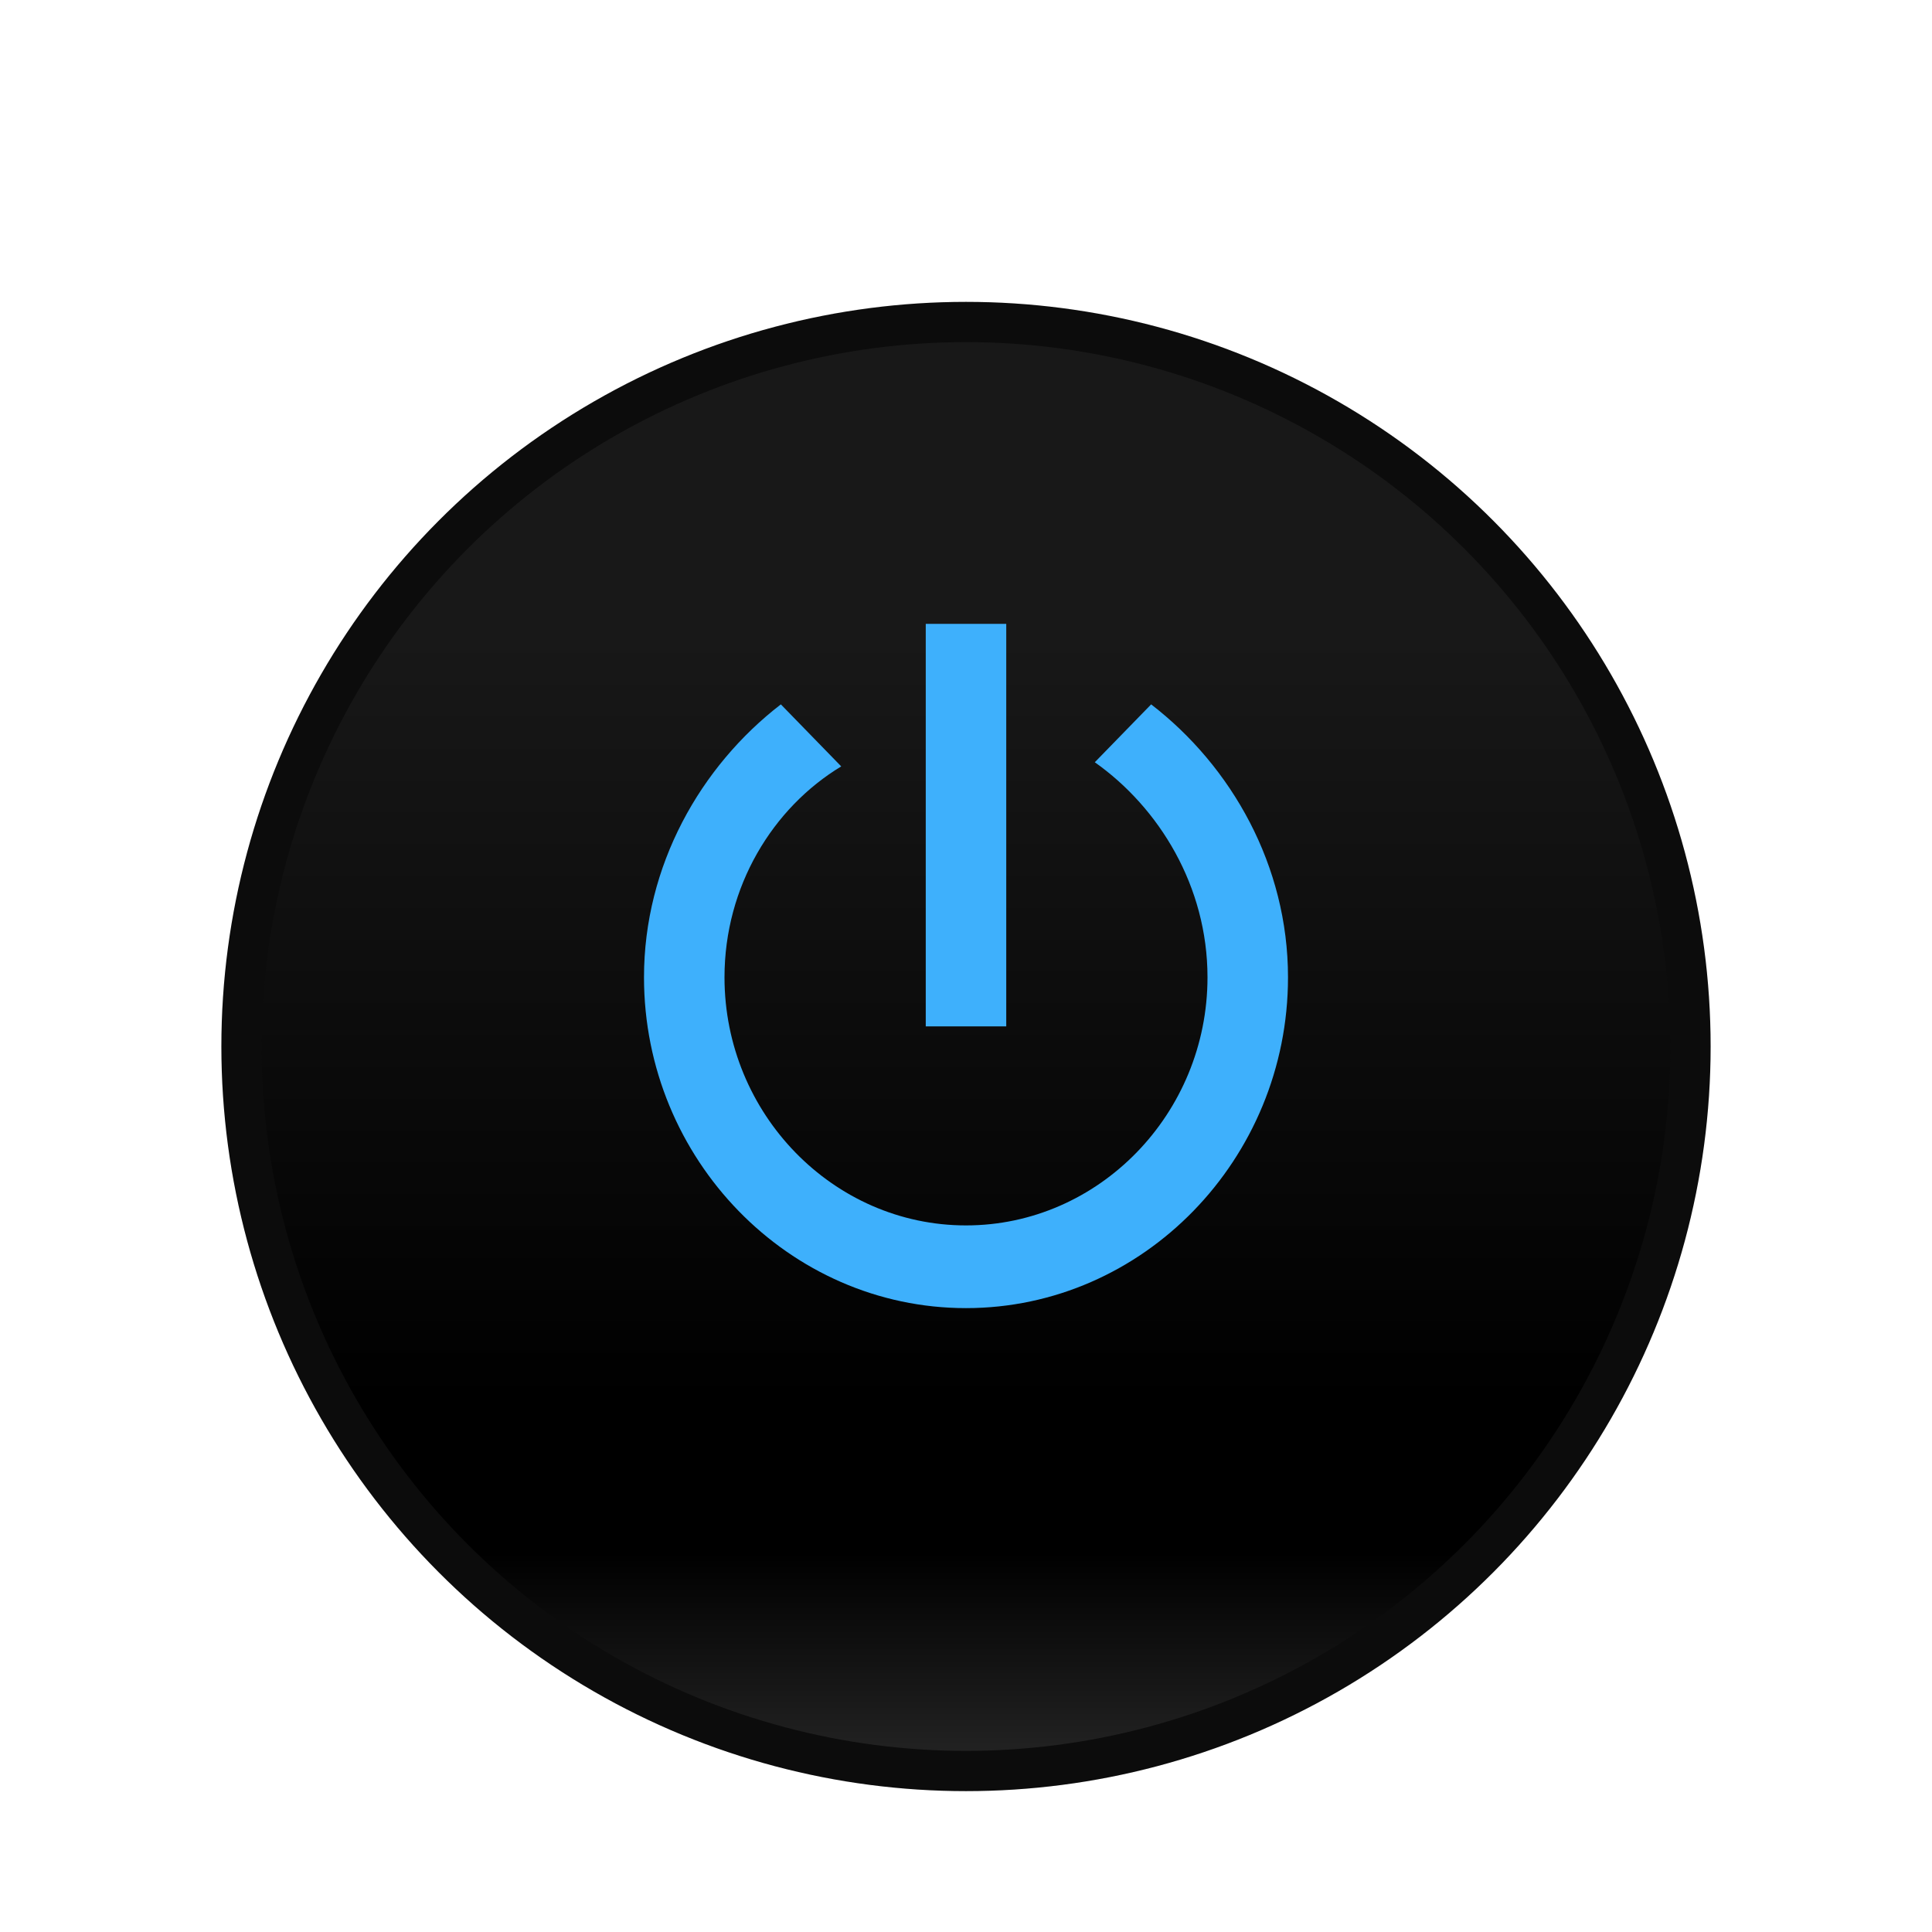 <?xml version="1.0" encoding="UTF-8" standalone="no"?>
<svg width="48px" height="48px" viewBox="0 0 48 48" version="1.1" xmlns="http://www.w3.org/2000/svg" xmlns:xlink="http://www.w3.org/1999/xlink" xmlns:sketch="http://www.bohemiancoding.com/sketch/ns">
    <!-- Generator: Sketch 3.3.3 (12072) - http://www.bohemiancoding.com/sketch -->
    <title>power-button-normal</title>
    <desc>Created with Sketch.</desc>
    <defs>
        <linearGradient x1="50%" y1="21.702%" x2="50%" y2="100%" id="linearGradient-1">
            <stop stop-color="#181818" offset="0%"></stop>
            <stop stop-color="#000000" offset="67.455%"></stop>
            <stop stop-color="#000000" offset="80.794%"></stop>
            <stop stop-color="#252525" offset="100%"></stop>
        </linearGradient>
        <filter x="-50%" y="-50%" width="200%" height="200%" filterUnits="objectBoundingBox" id="filter-2">
            <feOffset dx="0" dy="1" in="SourceAlpha" result="shadowOffsetOuter1"></feOffset>
            <feGaussianBlur stdDeviation="1" in="shadowOffsetOuter1" result="shadowBlurOuter1"></feGaussianBlur>
            <feColorMatrix values="0 0 0 0 0   0 0 0 0 0   0 0 0 0 0  0 0 0 0.07 0" in="shadowBlurOuter1" type="matrix" result="shadowMatrixOuter1"></feColorMatrix>
            <feMorphology radius="1" in="SourceAlpha" operator="dilate" result="shadowSpreadInner1"></feMorphology>
            <feOffset dx="0" dy="1" in="shadowSpreadInner1" result="shadowOffsetInner1"></feOffset>
            <feGaussianBlur stdDeviation="1" in="shadowOffsetInner1" result="shadowBlurInner1"></feGaussianBlur>
            <feComposite in="shadowBlurInner1" in2="SourceAlpha" operator="arithmetic" k2="-1" k3="1" result="shadowInnerInner1"></feComposite>
            <feColorMatrix values="0 0 0 0 1   0 0 0 0 1   0 0 0 0 1  0 0 0 0.07 0" in="shadowInnerInner1" type="matrix" result="shadowMatrixInner1"></feColorMatrix>
            <feMerge>
                <feMergeNode in="shadowMatrixOuter1"></feMergeNode>
                <feMergeNode in="SourceGraphic"></feMergeNode>
                <feMergeNode in="shadowMatrixInner1"></feMergeNode>
            </feMerge>
        </filter>
        <circle id="path-3" cx="24" cy="24" r="18"></circle>
    </defs>
    <g id="Page-1" stroke="none" stroke-width="1" fill="none" fill-rule="evenodd" sketch:type="MSPage">
        <g id="power-button-normal" sketch:type="MSLayerGroup">
            <g id="Oval-4" filter="url(#filter-2)">
                <use stroke="#000000" fill="url(#linearGradient-1)" fill-rule="evenodd" sketch:type="MSShapeGroup" xlink:href="#path-3"></use>
                <use stroke-opacity="0.05" stroke="#FFFFFF" fill="none" xlink:href="#path-3"></use>
            </g>
            <path d="M23,15.5 L23,25.5 L25,25.5 L25,15.5 L23,15.5 Z M27.2,18.938 C28.8,20.068 30,22.021 30,24.281 C30,27.671 27.3,30.445 24,30.445 C20.7,30.445 18,27.671 18,24.281 C18,22.021 19.2,20.068 20.9,19.041 L19.4,17.5 C17.4,19.041 16,21.507 16,24.281 C16,28.801 19.6,32.5 24,32.5 C28.4,32.5 32,28.801 32,24.281 C32,21.507 30.6,19.041 28.6,17.5 L27.2,18.938 Z" id="Shape" fill="#3EB0FC" sketch:type="MSShapeGroup"></path>
        </g>
    </g>
</svg>